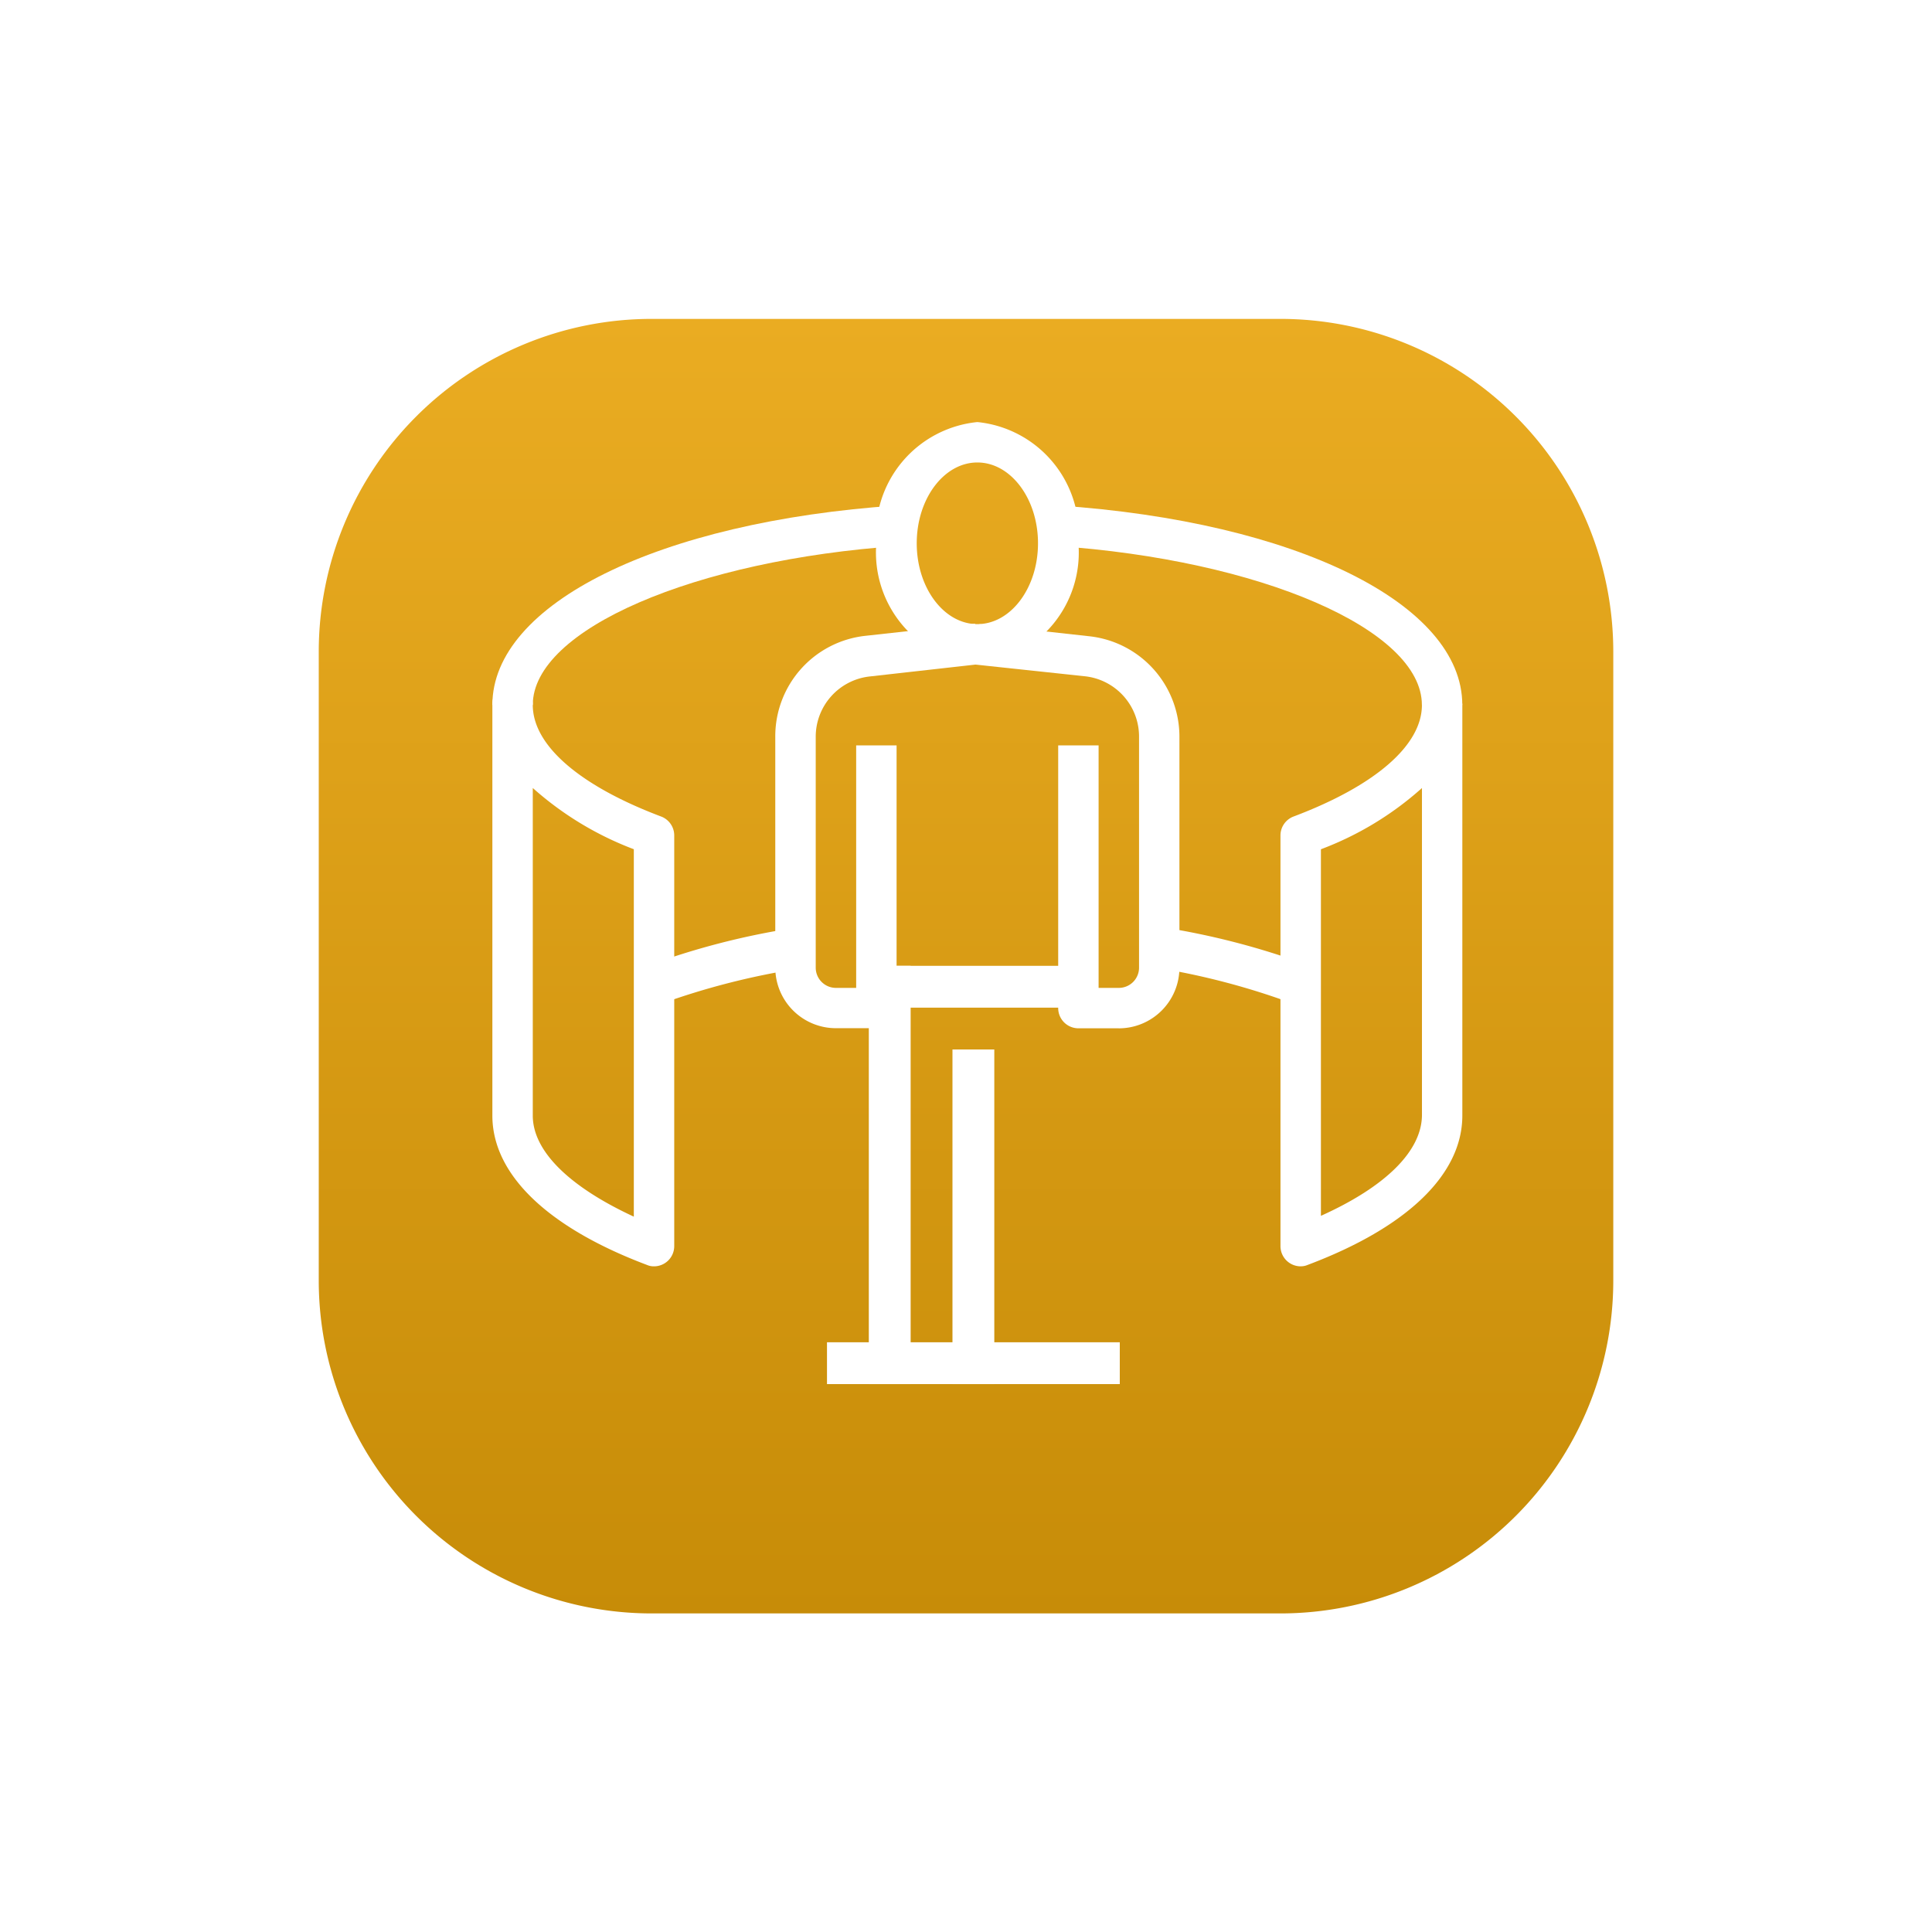 <svg xmlns="http://www.w3.org/2000/svg" xmlns:xlink="http://www.w3.org/1999/xlink" width="54.55" height="54.55" viewBox="0 0 54.55 54.55"><defs><linearGradient id="a" x1="0.5" x2="0.5" y2="1" gradientUnits="objectBoundingBox"><stop offset="0" stop-color="#eaac22"/><stop offset="1" stop-color="#c78c08"/></linearGradient><filter id="b" x="0" y="0" width="54.55" height="54.55" filterUnits="userSpaceOnUse"><feOffset dy="2" input="SourceAlpha"/><feGaussianBlur stdDeviation="3" result="c"/><feFlood flood-color="#dbe3ff"/><feComposite operator="in" in2="c"/><feComposite in="SourceGraphic"/></filter></defs><g transform="translate(-549.45 -1722.226)"><g transform="matrix(1, 0, 0, 1, 549.45, 1722.23)" filter="url(#b)"><path d="M9.4,0H27.151a9.4,9.4,0,0,1,9.4,9.4V27.151a9.4,9.4,0,0,1-9.4,9.4H9.4a9.4,9.4,0,0,1-9.4-9.4V9.4A9.4,9.4,0,0,1,9.4,0Z" transform="translate(9 7)" fill="url(#a)"/></g><g transform="translate(563.352 1734.143)"><path d="M1.141,9.761H0C0,6.909,4.69,4.586,11.411,4.13l.08,1.141C5.706,5.665,1.141,7.633,1.141,9.761Z" transform="translate(0 -1.774)" fill="#fff"/><path d="M39.355,9.761H38.214c0-2.128-4.564-4.1-10.344-4.49l.08-1.141C34.665,4.586,39.355,6.909,39.355,9.761Z" transform="translate(-11.969 -1.774)" fill="#fff"/><path d="M21.853,6.847A3.179,3.179,0,0,1,19,3.423,3.179,3.179,0,0,1,21.853,0a3.179,3.179,0,0,1,2.853,3.423A3.179,3.179,0,0,1,21.853,6.847Zm0-5.706c-.941,0-1.712,1.021-1.712,2.282s.77,2.282,1.712,2.282,1.712-1.021,1.712-2.282S22.794,1.141,21.853,1.141Z" transform="translate(-8.159)" fill="#fff"/><rect width="8.267" height="1.181" transform="translate(9.448 25.982)" fill="#fff"/><rect width="1.181" height="11.81" transform="translate(10.629 15.353)" fill="#fff"/><rect width="1.181" height="9.448" transform="translate(12.991 17.715)" fill="#fff"/><rect height="11.81" transform="translate(16.534 15.353)" fill="#fff"/><path d="M16.853,21.4H15.712A1.712,1.712,0,0,1,14,19.691V13.175a2.853,2.853,0,0,1,2.539-2.853l3.1-.342.126,1.141-3.1.348a1.712,1.712,0,0,0-1.523,1.712v6.51a.571.571,0,0,0,.571.571h.571V13.415h1.141v7.417A.571.571,0,0,1,16.853,21.4Z" transform="translate(-6.012 -4.286)" fill="#fff"/><path d="M27.947,21.411H26.806a.571.571,0,0,1-.571-.571V13.423h1.141V20.27h.571a.571.571,0,0,0,.571-.571V13.184a1.712,1.712,0,0,0-1.523-1.712l-3.1-.331L24.016,10l3.1.342A2.853,2.853,0,0,1,29.658,13.2v6.5a1.712,1.712,0,0,1-1.712,1.712Z" transform="translate(-10.259 -4.294)" fill="#fff"/><rect width="5.905" height="1.181" transform="translate(10.629 15.353)" fill="#fff"/><path d="M39.571,29.421A.571.571,0,0,1,39,28.85V17.256a.571.571,0,0,1,.371-.536c2.3-.867,3.623-2.008,3.623-3.149a.571.571,0,0,1,1.141,0V25.164c0,1.655-1.546,3.155-4.365,4.216a.479.479,0,0,1-.2.04Zm.571-11.776v10.35c1.826-.822,2.853-1.831,2.853-2.853V15.916a9.038,9.038,0,0,1-2.853,1.729Z" transform="translate(-16.748 -5.583)" fill="#fff"/><path d="M4.564,29.421a.479.479,0,0,1-.2-.04C1.546,28.319,0,26.819,0,25.164V13.571a.571.571,0,1,1,1.141,0c0,1.141,1.324,2.282,3.623,3.149a.571.571,0,0,1,.371.536V28.85A.571.571,0,0,1,4.564,29.421ZM1.141,15.916v9.249c0,1,1.027,2.008,2.853,2.853V17.644a9.129,9.129,0,0,1-2.853-1.729Z" transform="translate(0 -5.583)" fill="#fff"/><path d="M8.049,27.184l-.4-1.067a21.344,21.344,0,0,1,4.1-1.067l.183,1.141a20.894,20.894,0,0,0-3.885.993Z" transform="translate(-3.285 -10.758)" fill="#fff"/><path d="M36.72,27.162a20.505,20.505,0,0,0-3.88-1.021L33.023,25a21.458,21.458,0,0,1,4.1,1.067Z" transform="translate(-14.103 -10.736)" fill="#fff"/></g></g></svg>